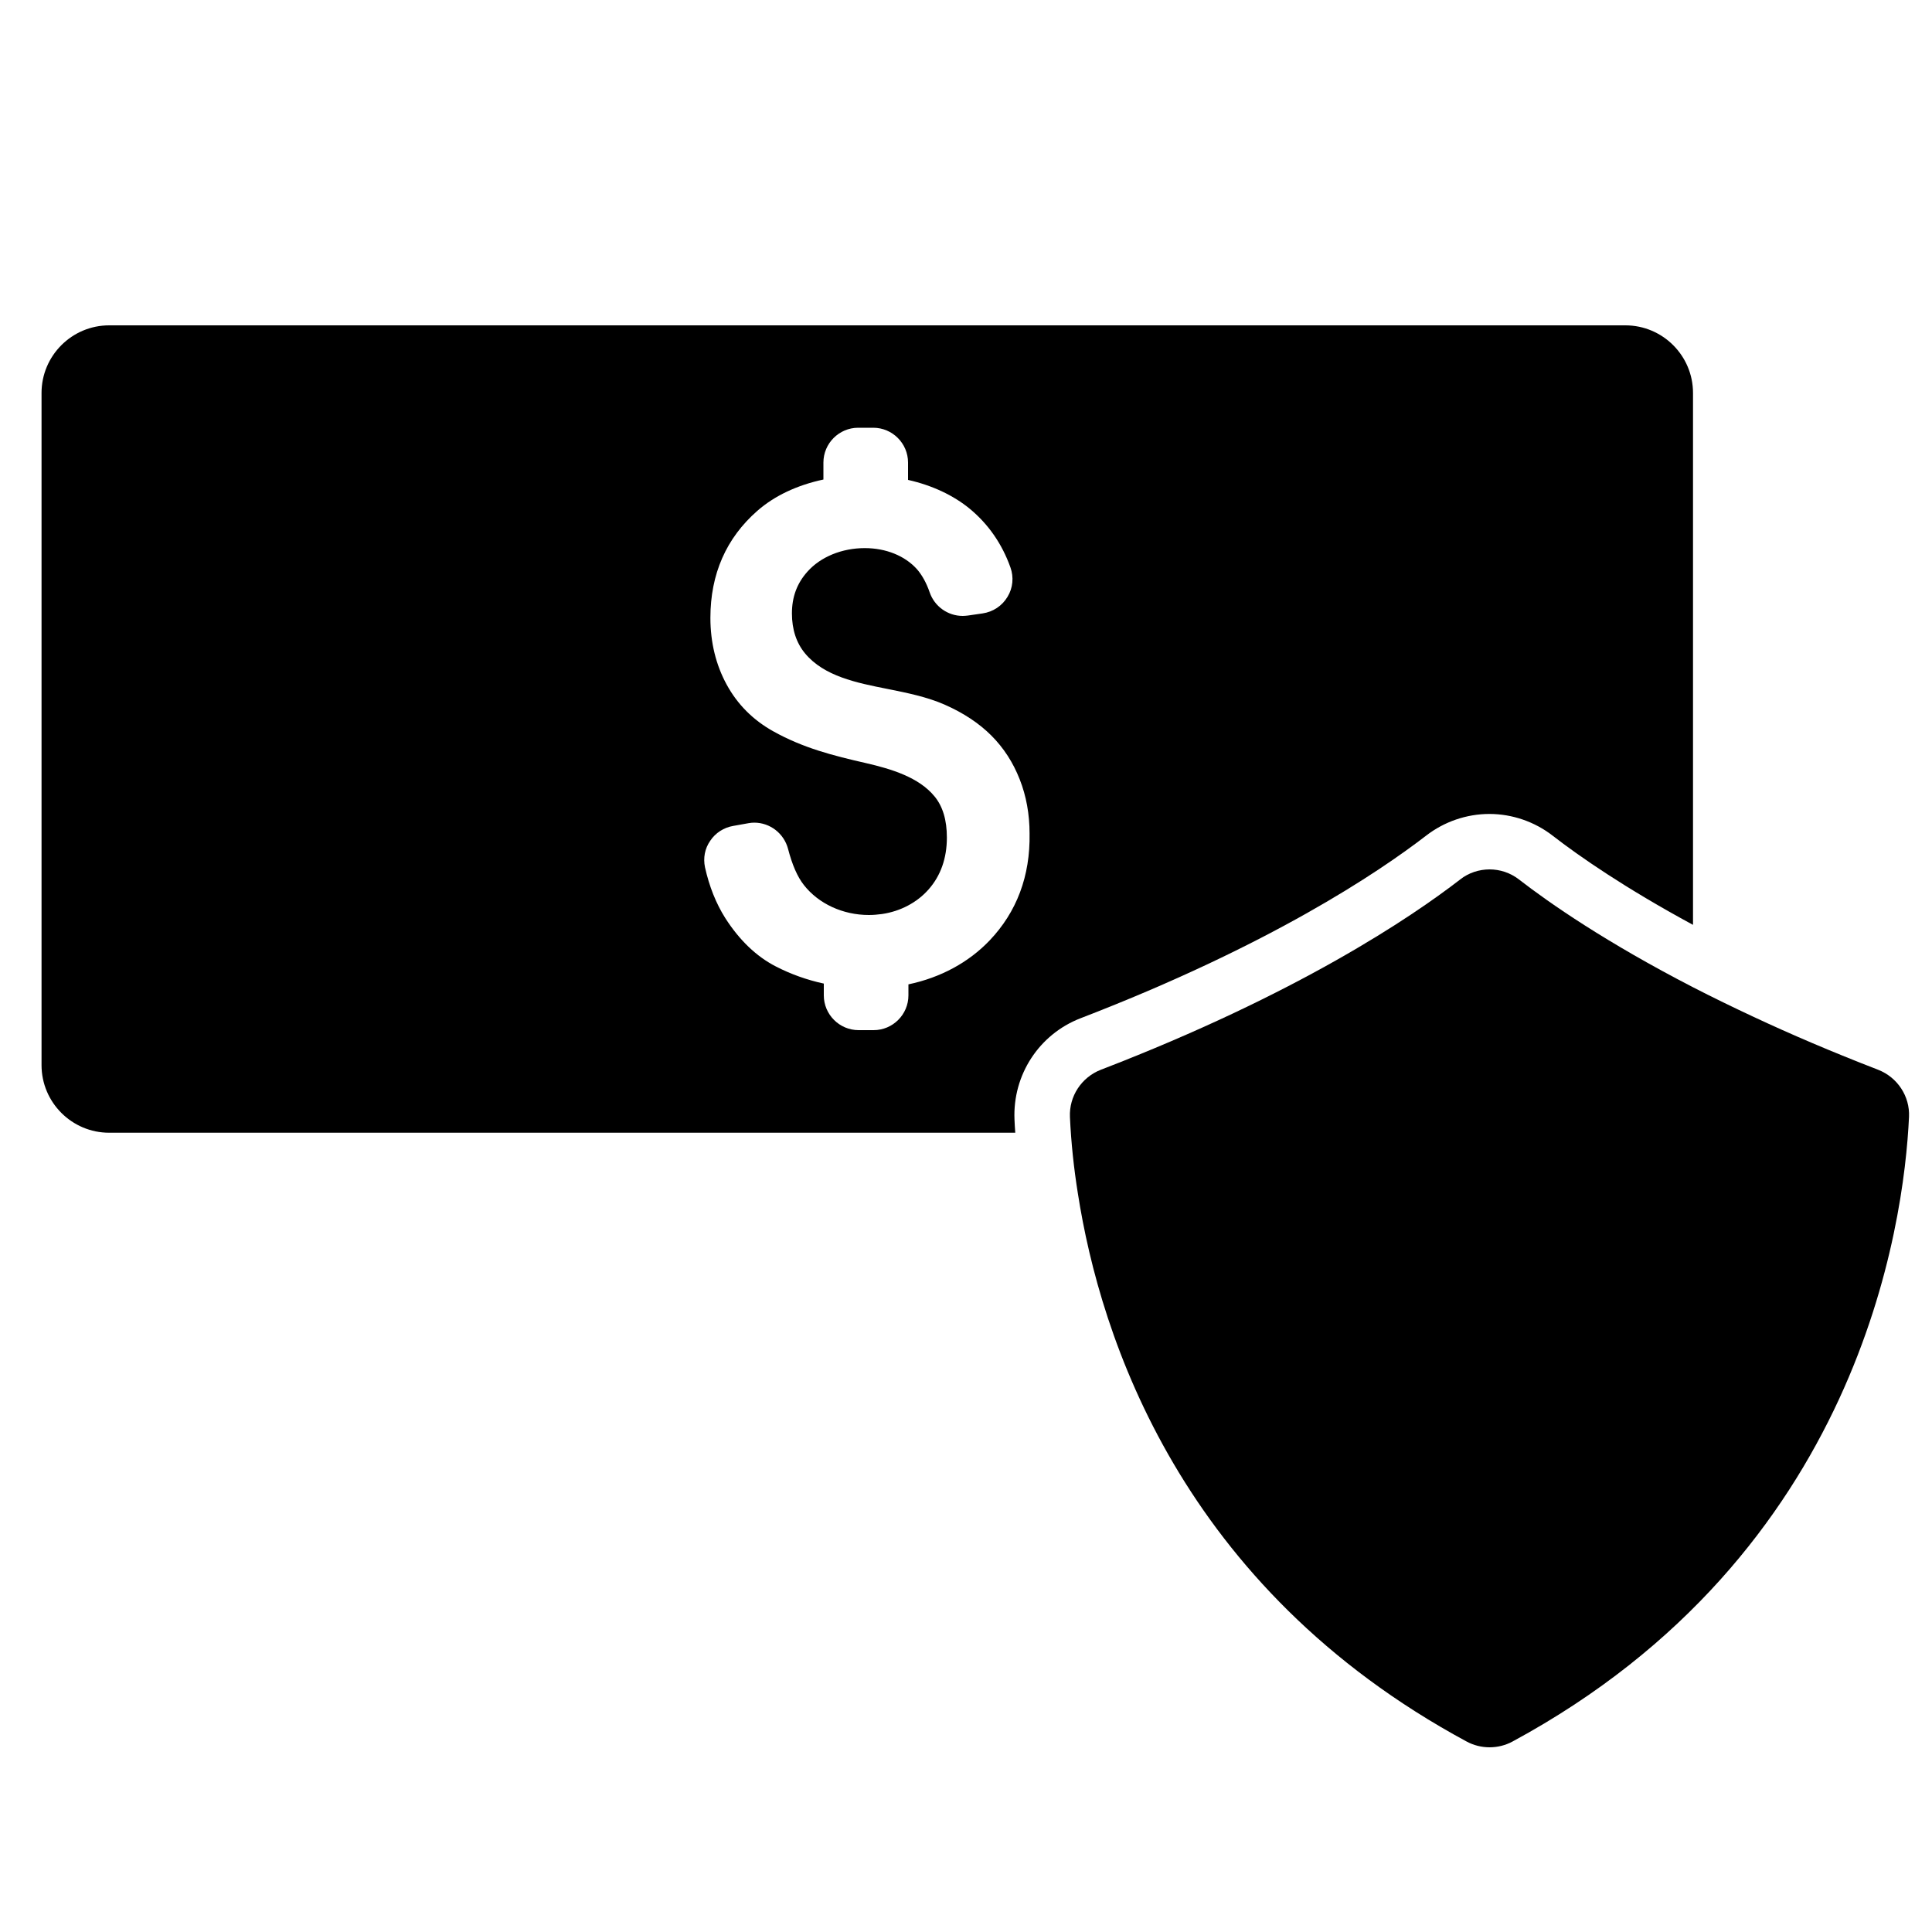 <?xml version="1.0" encoding="utf-8"?>
<!-- Generator: Adobe Illustrator 18.1.1, SVG Export Plug-In . SVG Version: 6.00 Build 0)  -->
<svg version="1.1" id="Capa_1" xmlns="http://www.w3.org/2000/svg" xmlns:xlink="http://www.w3.org/1999/xlink" x="0px" y="0px"
	 width="1000px" height="1000px" viewBox="0 0 1000 1000" enable-background="new 0 0 1000 1000" xml:space="preserve">
<g>
	<path d="M559.4,527c97.9-37.7,154-75.4,178.8-94.5c9.3-7.2,20.9-11.2,32.7-11.2c11.8,0,23.4,4,32.7,11.2
		c13.8,10.7,37.4,27.1,72.7,46.2V203.4c0-19.3-15.7-35-35-35H56.5c-19.3,0-35,15.7-35,35v347.9c0,19.3,15.7,35,35,35h469
		c-0.2-2.4-0.3-4.7-0.4-6.8C524.1,556.4,537.8,535.3,559.4,527z M512.2,486.8c-10.8,11.3-25.3,19.2-42,22.7v5.7c0,9.9-8.1,18-18,18
		h-7.8c-9.9,0-18-8.1-18-18v-6.1c-8.8-1.9-17.1-4.9-24.7-8.8c-10.2-5.2-19-13.7-26.3-25.1c-4.8-7.6-8.3-16.4-10.5-26.3
		c-1-4.8-0.1-9.7,2.7-13.7c2.7-4.1,7.1-6.9,11.9-7.7l7.8-1.4c1-0.2,2.1-0.3,3.1-0.3c8.2,0,15.4,5.6,17.5,13.6
		c2.1,8.1,4.8,14.4,8.2,18.7c7.6,9.7,20.2,15.5,33.6,15.5c2.3,0,4.6-0.2,6.8-0.5c9.6-1.4,18.2-6,24.1-12.7
		c6.3-7.1,9.5-16.2,9.5-26.9c0-9-2.1-16.1-6.4-21.3c-8.1-9.9-22.4-14.2-35.4-17.2c-17.1-3.9-32.5-7.8-48.1-16.5
		c-10.4-5.8-18.5-13.9-24.1-24.2c-5.5-10.1-8.4-21.7-8.4-34.5c0-22.7,8.2-41.3,24.3-55.4c8.9-7.8,20.6-13.3,34.2-16.2v-8.8
		c0-9.9,8.1-18,18-18h7.8c9.9,0,18,8.1,18,18v9c12.5,2.8,23.5,8,31.9,14.9c9.7,8,16.8,18.3,21.1,30.4c1.8,5,1.3,10.6-1.5,15.2
		c-2.8,4.7-7.5,7.8-12.9,8.6l-7.6,1.1c-0.9,0.1-1.8,0.2-2.7,0.2c-7.7,0-14.6-4.9-17.1-12.2c-1.7-4.9-3.9-8.9-6.6-12
		c-6.2-6.9-16-10.9-27-10.9c-11.8,0-22.8,4.5-29.6,12.1c-5.5,6.1-8.1,13.2-8.1,21.7c0,8.3,2.3,15.3,6.8,20.7
		c9.8,11.8,26.5,15.2,42.7,18.4c10,2,20.4,4.1,29.5,8.1c9.8,4.3,17.9,9.7,24.2,16c6.4,6.4,11.3,14,14.7,22.7
		c3.4,8.6,5.1,18.1,5.1,28C533.3,453.5,526.2,472.1,512.2,486.8z"/>
	<path d="M972.1,553.7c-23.8-9.2-45.3-18.4-64.5-27.4c-10.5-4.9-21-10-31.3-15.3c-44.8-23.1-74.1-43.4-90.1-55.8
		c-4.5-3.5-9.9-5.2-15.2-5.2s-10.8,1.7-15.2,5.2c-25.5,19.7-84.2,59.3-186,98.5c-10,3.9-16.5,13.7-16,24.5c0.6,13.2,2,26.4,4.1,39.5
		c11.6,74.5,53.4,203.9,201.2,283.7c3.7,2,7.8,3,11.9,3c4.1,0,8.2-1,11.9-3C962.4,804.3,985.5,634,988.1,578.1
		C988.6,567.4,982.1,557.6,972.1,553.7z"/>
</g>
</svg>
